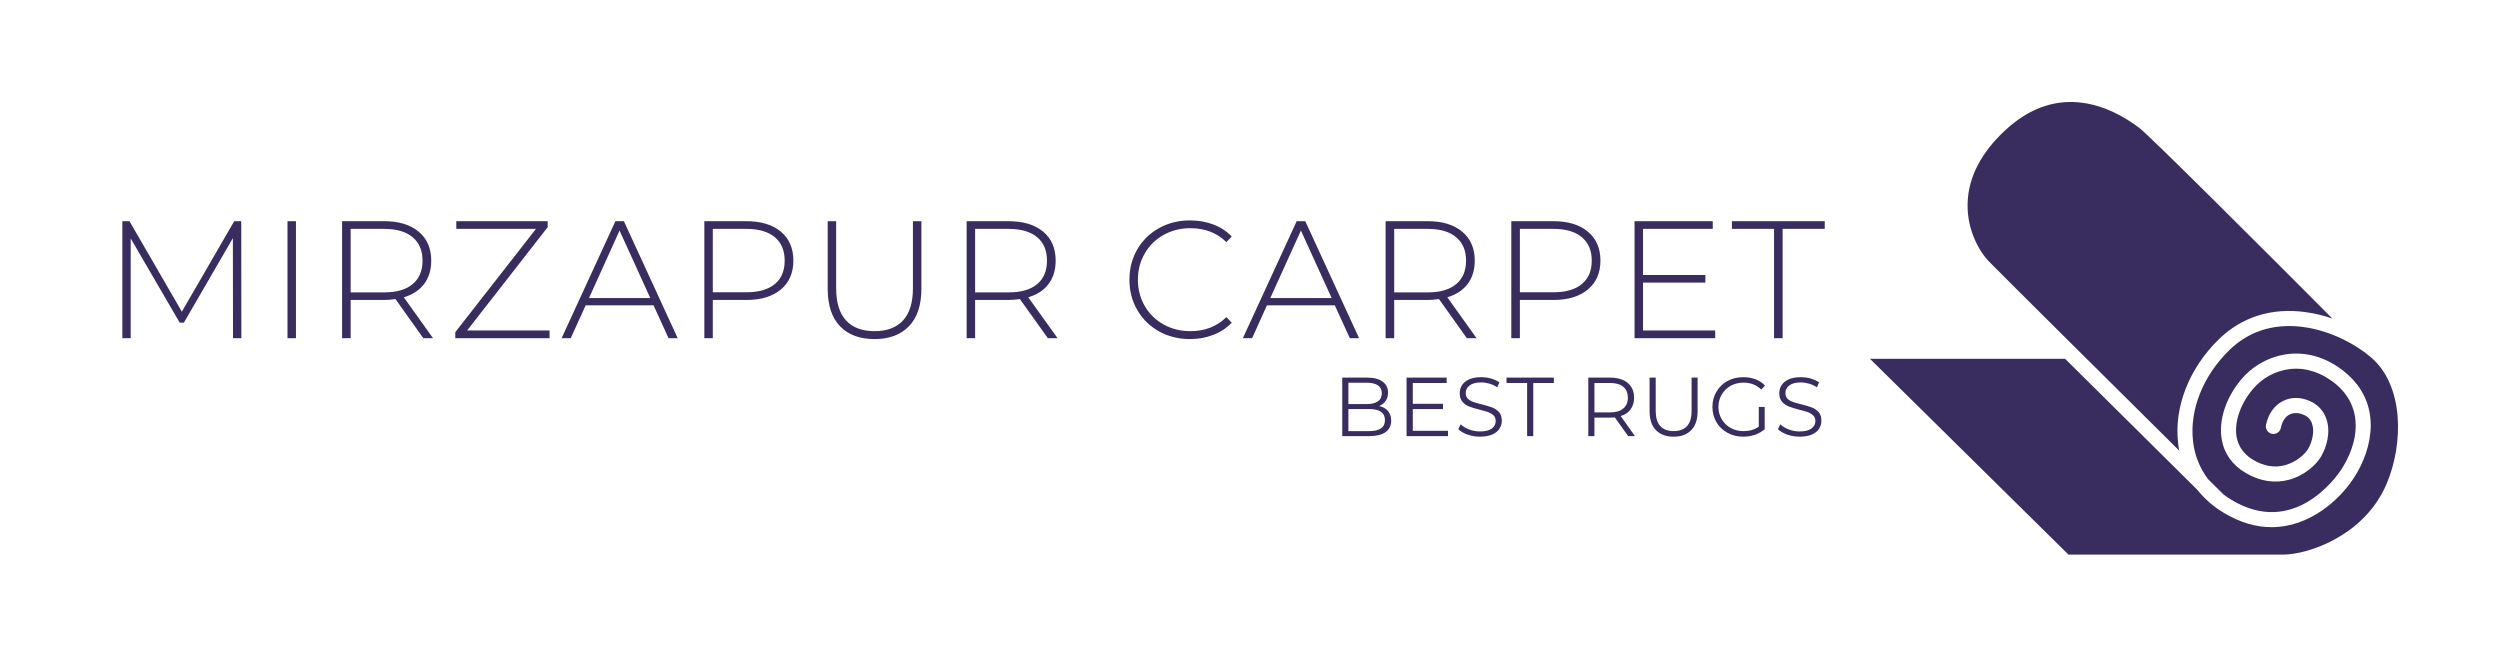 <svg xmlns="http://www.w3.org/2000/svg" version="1.1" xmlns:xlink="http://www.w3.org/1999/xlink" viewBox="0 0 22.436 5.891"><g transform="matrix(1,0,0,1,0.915,1.978)"><g clip-path="url(#SvgjsClipPath1001)"><g clip-path="url(#SvgjsClipPath1000939e3e50-3e44-4704-8dbf-937d721abc23)"><path d=" M 18.632 1.996 C 18.595 1.674 18.731 1.328 18.996 1.068 C 19.203 0.866 19.472 0.781 19.776 0.823 C 19.858 0.834 19.939 0.854 20.017 0.881 C 19.374 0.236 18.378 -0.759 18.283 -0.831 C 18.04 -1.014 17.563 -1.254 17.084 -0.812 C 16.864 -0.609 16.749 -0.387 16.743 -0.152 C 16.737 0.082 16.844 0.276 16.937 0.371 C 17.071 0.508 18.071 1.5 18.642 2.066 C 18.638 2.043 18.634 2.02 18.632 1.996 Z" fill="#382d5e" transform="matrix(1,0,0,1,0,0)" fill-rule="nonzero"></path></g><g clip-path="url(#SvgjsClipPath1000939e3e50-3e44-4704-8dbf-937d721abc23)"><path d=" M 20.36 1.226 C 20.084 0.992 19.495 0.769 19.091 1.165 C 18.856 1.395 18.734 1.7 18.766 1.98 C 18.779 2.105 18.826 2.223 18.902 2.323 C 18.981 2.401 19.031 2.45 19.039 2.459 C 19.061 2.476 19.084 2.491 19.108 2.506 C 19.669 2.848 20.052 2.303 20.094 2.24 C 20.245 2.011 20.312 1.687 20.044 1.466 C 19.921 1.366 19.783 1.32 19.644 1.333 C 19.509 1.347 19.384 1.414 19.298 1.52 C 19.188 1.653 19.135 1.815 19.157 1.943 C 19.173 2.031 19.224 2.101 19.309 2.151 C 19.403 2.206 19.498 2.222 19.591 2.197 C 19.691 2.17 19.769 2.101 19.8 2.049 C 19.841 1.977 19.855 1.888 19.835 1.827 C 19.824 1.789 19.796 1.759 19.76 1.745 C 19.714 1.725 19.669 1.724 19.632 1.742 C 19.593 1.762 19.566 1.804 19.554 1.863 C 19.55 1.88 19.54 1.896 19.525 1.905 C 19.51 1.915 19.491 1.919 19.474 1.915 C 19.456 1.911 19.441 1.901 19.431 1.886 C 19.421 1.871 19.417 1.852 19.421 1.835 C 19.442 1.736 19.495 1.661 19.571 1.622 C 19.644 1.584 19.731 1.584 19.814 1.621 C 19.886 1.651 19.94 1.711 19.964 1.785 C 20.003 1.902 19.965 2.033 19.917 2.116 C 19.872 2.195 19.764 2.291 19.626 2.328 C 19.498 2.362 19.365 2.341 19.24 2.267 C 19.121 2.198 19.046 2.094 19.024 1.967 C 18.994 1.799 19.057 1.6 19.193 1.434 C 19.302 1.301 19.46 1.216 19.631 1.198 C 19.807 1.181 19.979 1.238 20.13 1.362 C 20.468 1.64 20.382 2.049 20.207 2.315 C 20.079 2.509 19.812 2.753 19.471 2.753 C 19.337 2.753 19.191 2.715 19.037 2.621 C 18.948 2.568 18.869 2.498 18.804 2.417 C 18.564 2.179 18.058 1.678 17.618 1.242 L 15.867 1.242 L 17.648 2.999 L 19.58 2.999 C 19.784 2.999 20.301 2.84 20.503 2.365 C 20.657 2.002 20.66 1.479 20.36 1.226 Z" fill="#382d5e" transform="matrix(1,0,0,1,0,0)" fill-rule="nonzero"></path></g></g><g><path d=" M 1.176 1.057 L 1.175 0.159 L 0.735 0.918 L 0.698 0.918 L 0.258 0.162 L 0.258 1.057 L 0.183 1.057 L 0.183 0.007 L 0.247 0.007 L 0.717 0.819 L 1.187 0.007 L 1.25 0.007 L 1.251 1.057 L 1.176 1.057 M 1.665 0.007 L 1.741 0.007 L 1.741 1.057 L 1.665 1.057 L 1.665 0.007 M 2.884 1.057 L 2.634 0.706 Q 2.578 0.714 2.532 0.714 L 2.232 0.714 L 2.232 1.057 L 2.155 1.057 L 2.155 0.007 L 2.532 0.007 Q 2.73 0.007 2.842 0.101 Q 2.955 0.195 2.955 0.361 Q 2.955 0.486 2.891 0.571 Q 2.827 0.655 2.709 0.69 L 2.971 1.057 L 2.884 1.057 M 2.532 0.646 Q 2.7 0.646 2.788 0.572 Q 2.877 0.498 2.877 0.361 Q 2.877 0.225 2.788 0.151 Q 2.7 0.076 2.532 0.076 L 2.232 0.076 L 2.232 0.646 L 2.532 0.646 M 4.017 0.988 L 4.017 1.057 L 3.171 1.057 L 3.171 1.003 L 3.895 0.076 L 3.18 0.076 L 3.18 0.007 L 4 0.007 L 4 0.061 L 3.277 0.988 L 4.017 0.988 M 4.95 0.762 L 4.341 0.762 L 4.207 1.057 L 4.125 1.057 L 4.608 0.007 L 4.684 0.007 L 5.167 1.057 L 5.085 1.057 L 4.95 0.762 M 4.921 0.697 L 4.645 0.091 L 4.371 0.697 L 4.921 0.697 M 6.093 0.101 Q 6.205 0.195 6.205 0.361 Q 6.205 0.526 6.093 0.62 Q 5.98 0.714 5.782 0.714 L 5.482 0.714 L 5.482 1.057 L 5.406 1.057 L 5.406 0.007 L 5.782 0.007 Q 5.98 0.007 6.093 0.101 M 6.039 0.571 Q 6.127 0.498 6.127 0.361 Q 6.127 0.225 6.039 0.151 Q 5.95 0.076 5.782 0.076 L 5.482 0.076 L 5.482 0.645 L 5.782 0.645 Q 5.95 0.645 6.039 0.571 M 6.623 0.949 Q 6.513 0.834 6.513 0.612 L 6.513 0.007 L 6.589 0.007 L 6.589 0.609 Q 6.589 0.802 6.678 0.898 Q 6.766 0.994 6.934 0.994 Q 7.101 0.994 7.189 0.898 Q 7.278 0.802 7.278 0.609 L 7.278 0.007 L 7.354 0.007 L 7.354 0.612 Q 7.354 0.834 7.243 0.949 Q 7.132 1.065 6.933 1.065 Q 6.733 1.065 6.623 0.949 M 8.489 1.057 L 8.238 0.706 Q 8.183 0.714 8.136 0.714 L 7.836 0.714 L 7.836 1.057 L 7.76 1.057 L 7.76 0.007 L 8.136 0.007 Q 8.334 0.007 8.447 0.101 Q 8.559 0.195 8.559 0.361 Q 8.559 0.486 8.495 0.571 Q 8.432 0.655 8.313 0.69 L 8.576 1.057 L 8.489 1.057 M 8.136 0.646 Q 8.304 0.646 8.393 0.572 Q 8.481 0.498 8.481 0.361 Q 8.481 0.225 8.393 0.151 Q 8.304 0.076 8.136 0.076 L 7.836 0.076 L 7.836 0.646 L 8.136 0.646 M 9.487 0.996 Q 9.363 0.927 9.292 0.805 Q 9.221 0.684 9.221 0.532 Q 9.221 0.381 9.292 0.259 Q 9.363 0.138 9.487 0.069 Q 9.611 -2.220446049250313e-16 9.765 -2.220446049250313e-16 Q 9.879 -2.220446049250313e-16 9.975 0.037 Q 10.071 0.073 10.139 0.145 L 10.091 0.195 Q 9.965 0.07 9.768 0.07 Q 9.636 0.07 9.528 0.13 Q 9.42 0.19 9.359 0.296 Q 9.297 0.402 9.297 0.532 Q 9.297 0.663 9.359 0.769 Q 9.42 0.874 9.528 0.934 Q 9.636 0.994 9.768 0.994 Q 9.963 0.994 10.091 0.868 L 10.139 0.918 Q 10.071 0.99 9.974 1.027 Q 9.878 1.065 9.765 1.065 Q 9.611 1.065 9.487 0.996 M 11.064 0.762 L 10.455 0.762 L 10.322 1.057 L 10.239 1.057 L 10.722 0.007 L 10.799 0.007 L 11.282 1.057 L 11.199 1.057 L 11.064 0.762 M 11.036 0.697 L 10.76 0.091 L 10.485 0.697 L 11.036 0.697 M 12.249 1.057 L 11.999 0.706 Q 11.943 0.714 11.897 0.714 L 11.597 0.714 L 11.597 1.057 L 11.52 1.057 L 11.52 0.007 L 11.897 0.007 Q 12.095 0.007 12.207 0.101 Q 12.32 0.195 12.32 0.361 Q 12.32 0.486 12.256 0.571 Q 12.192 0.655 12.074 0.69 L 12.336 1.057 L 12.249 1.057 M 11.897 0.646 Q 12.065 0.646 12.153 0.572 Q 12.242 0.498 12.242 0.361 Q 12.242 0.225 12.153 0.151 Q 12.065 0.076 11.897 0.076 L 11.597 0.076 L 11.597 0.646 L 11.897 0.646 M 13.335 0.101 Q 13.448 0.195 13.448 0.361 Q 13.448 0.526 13.335 0.62 Q 13.223 0.714 13.025 0.714 L 12.725 0.714 L 12.725 1.057 L 12.648 1.057 L 12.648 0.007 L 13.025 0.007 Q 13.223 0.007 13.335 0.101 M 13.281 0.571 Q 13.37 0.498 13.37 0.361 Q 13.37 0.225 13.281 0.151 Q 13.193 0.076 13.025 0.076 L 12.725 0.076 L 12.725 0.645 L 13.025 0.645 Q 13.193 0.645 13.281 0.571 M 14.478 0.988 L 14.478 1.057 L 13.754 1.057 L 13.754 0.007 L 14.456 0.007 L 14.456 0.076 L 13.83 0.076 L 13.83 0.49 L 14.39 0.49 L 14.39 0.558 L 13.83 0.558 L 13.83 0.988 L 14.478 0.988 M 15.006 0.076 L 14.628 0.076 L 14.628 0.007 L 15.461 0.007 L 15.461 0.076 L 15.083 0.076 L 15.083 1.057 L 15.006 1.057 L 15.006 0.076" fill="#382d5e" fill-rule="nonzero"></path></g><g><path d=" M 11.541 1.71 Q 11.57 1.744 11.57 1.796 Q 11.57 1.864 11.52 1.9 Q 11.47 1.936 11.372 1.936 L 11.131 1.936 L 11.131 1.411 L 11.357 1.411 Q 11.445 1.411 11.493 1.447 Q 11.542 1.482 11.542 1.546 Q 11.542 1.59 11.52 1.62 Q 11.499 1.651 11.462 1.666 Q 11.513 1.677 11.541 1.71 M 11.186 1.457 L 11.186 1.648 L 11.354 1.648 Q 11.417 1.648 11.452 1.623 Q 11.486 1.599 11.486 1.552 Q 11.486 1.506 11.452 1.481 Q 11.417 1.457 11.354 1.457 L 11.186 1.457 M 11.478 1.867 Q 11.514 1.843 11.514 1.792 Q 11.514 1.693 11.372 1.693 L 11.186 1.693 L 11.186 1.891 L 11.372 1.891 Q 11.442 1.891 11.478 1.867 M 12.08 1.888 L 12.08 1.936 L 11.708 1.936 L 11.708 1.411 L 12.068 1.411 L 12.068 1.459 L 11.764 1.459 L 11.764 1.646 L 12.035 1.646 L 12.035 1.693 L 11.764 1.693 L 11.764 1.888 L 12.08 1.888 M 12.255 1.922 Q 12.201 1.903 12.172 1.873 L 12.194 1.83 Q 12.222 1.858 12.269 1.876 Q 12.317 1.894 12.367 1.894 Q 12.437 1.894 12.473 1.868 Q 12.508 1.842 12.508 1.801 Q 12.508 1.769 12.489 1.75 Q 12.47 1.732 12.442 1.721 Q 12.414 1.711 12.365 1.699 Q 12.305 1.684 12.27 1.67 Q 12.235 1.657 12.21 1.628 Q 12.185 1.6 12.185 1.551 Q 12.185 1.511 12.206 1.478 Q 12.227 1.446 12.27 1.426 Q 12.314 1.407 12.378 1.407 Q 12.423 1.407 12.466 1.419 Q 12.509 1.432 12.541 1.453 L 12.522 1.498 Q 12.489 1.476 12.452 1.465 Q 12.414 1.454 12.378 1.454 Q 12.309 1.454 12.274 1.481 Q 12.239 1.507 12.239 1.549 Q 12.239 1.581 12.258 1.6 Q 12.278 1.619 12.306 1.629 Q 12.335 1.639 12.384 1.651 Q 12.442 1.666 12.477 1.679 Q 12.513 1.693 12.538 1.721 Q 12.563 1.75 12.563 1.798 Q 12.563 1.837 12.541 1.87 Q 12.52 1.903 12.476 1.922 Q 12.431 1.941 12.367 1.941 Q 12.308 1.941 12.255 1.922 M 12.79 1.459 L 12.605 1.459 L 12.605 1.411 L 13.03 1.411 L 13.03 1.459 L 12.845 1.459 L 12.845 1.936 L 12.79 1.936 L 12.79 1.459 M 13.697 1.936 L 13.577 1.768 Q 13.557 1.77 13.535 1.77 L 13.394 1.77 L 13.394 1.936 L 13.339 1.936 L 13.339 1.411 L 13.535 1.411 Q 13.636 1.411 13.693 1.459 Q 13.75 1.507 13.75 1.591 Q 13.75 1.653 13.719 1.695 Q 13.688 1.738 13.63 1.756 L 13.758 1.936 L 13.697 1.936 M 13.653 1.688 Q 13.694 1.654 13.694 1.591 Q 13.694 1.528 13.653 1.493 Q 13.612 1.459 13.534 1.459 L 13.394 1.459 L 13.394 1.723 L 13.534 1.723 Q 13.612 1.723 13.653 1.688 M 13.946 1.882 Q 13.889 1.824 13.889 1.712 L 13.889 1.411 L 13.944 1.411 L 13.944 1.71 Q 13.944 1.801 13.985 1.846 Q 14.027 1.891 14.105 1.891 Q 14.183 1.891 14.225 1.846 Q 14.266 1.801 14.266 1.71 L 14.266 1.411 L 14.32 1.411 L 14.32 1.712 Q 14.32 1.824 14.263 1.882 Q 14.207 1.941 14.105 1.941 Q 14.003 1.941 13.946 1.882 M 14.869 1.674 L 14.922 1.674 L 14.922 1.874 Q 14.885 1.906 14.835 1.924 Q 14.785 1.941 14.729 1.941 Q 14.651 1.941 14.588 1.906 Q 14.525 1.872 14.489 1.811 Q 14.453 1.75 14.453 1.674 Q 14.453 1.598 14.489 1.537 Q 14.525 1.476 14.588 1.441 Q 14.651 1.407 14.73 1.407 Q 14.79 1.407 14.84 1.426 Q 14.891 1.445 14.925 1.483 L 14.891 1.518 Q 14.828 1.456 14.732 1.456 Q 14.669 1.456 14.617 1.484 Q 14.566 1.513 14.537 1.562 Q 14.507 1.612 14.507 1.674 Q 14.507 1.735 14.537 1.785 Q 14.566 1.834 14.617 1.863 Q 14.668 1.891 14.732 1.891 Q 14.813 1.891 14.869 1.851 L 14.869 1.674 M 15.123 1.922 Q 15.07 1.903 15.041 1.873 L 15.062 1.83 Q 15.091 1.858 15.138 1.876 Q 15.185 1.894 15.236 1.894 Q 15.306 1.894 15.341 1.868 Q 15.377 1.842 15.377 1.801 Q 15.377 1.769 15.357 1.75 Q 15.338 1.732 15.311 1.721 Q 15.283 1.711 15.233 1.699 Q 15.174 1.684 15.139 1.67 Q 15.104 1.657 15.078 1.628 Q 15.053 1.6 15.053 1.551 Q 15.053 1.511 15.074 1.478 Q 15.095 1.446 15.139 1.426 Q 15.182 1.407 15.247 1.407 Q 15.292 1.407 15.335 1.419 Q 15.378 1.432 15.41 1.453 L 15.391 1.498 Q 15.358 1.476 15.32 1.465 Q 15.283 1.454 15.247 1.454 Q 15.178 1.454 15.143 1.481 Q 15.108 1.507 15.108 1.549 Q 15.108 1.581 15.127 1.6 Q 15.146 1.619 15.175 1.629 Q 15.204 1.639 15.253 1.651 Q 15.311 1.666 15.346 1.679 Q 15.382 1.693 15.407 1.721 Q 15.431 1.75 15.431 1.798 Q 15.431 1.837 15.41 1.87 Q 15.389 1.903 15.344 1.922 Q 15.3 1.941 15.236 1.941 Q 15.177 1.941 15.123 1.922" fill="#382d5e" fill-rule="nonzero"></path></g></g><defs><clipPath id="SvgjsClipPath1001"><path d=" M 15.867 -1.063 h 4.739 v 4.062 h -4.739 Z"></path></clipPath><clipPath id="SvgjsClipPath1000939e3e50-3e44-4704-8dbf-937d721abc23"><path d=" M 15.867 -1.063 L 20.606 -1.063 L 20.606 2.999 L 15.867 2.999 Z"></path></clipPath></defs></svg>